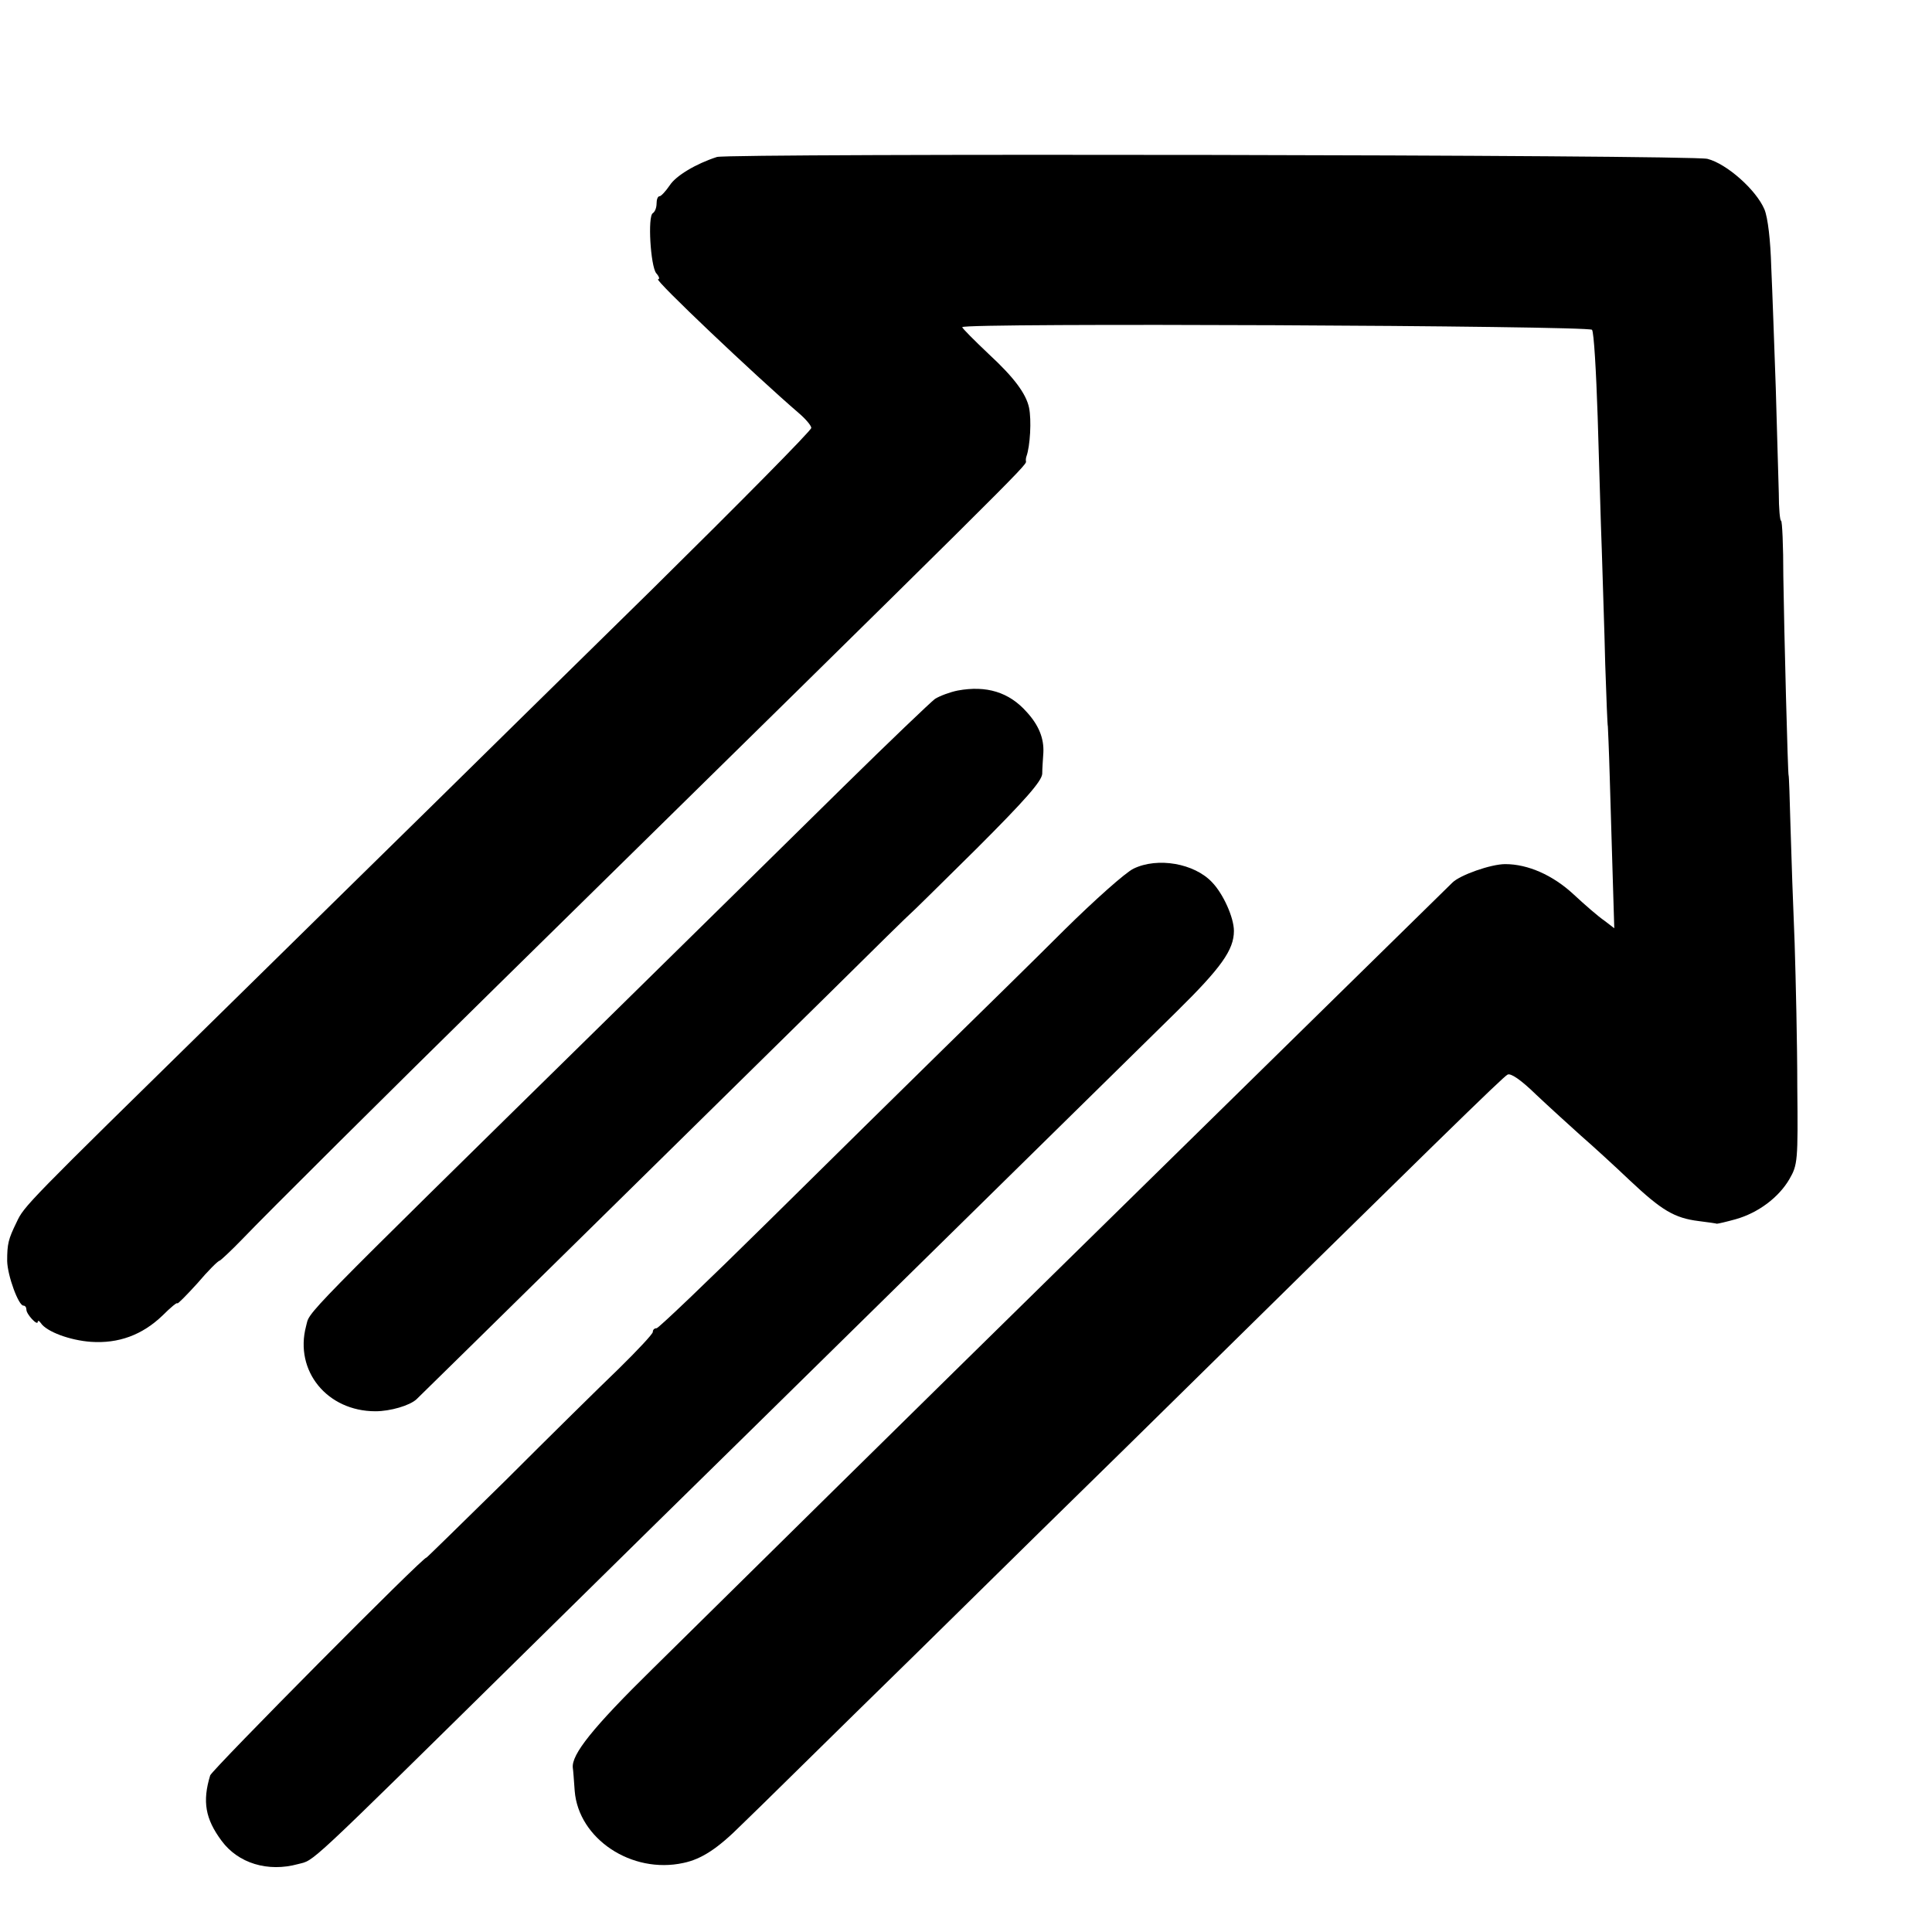<?xml version="1.0" standalone="no"?>
<!DOCTYPE svg PUBLIC "-//W3C//DTD SVG 20010904//EN"
 "http://www.w3.org/TR/2001/REC-SVG-20010904/DTD/svg10.dtd">
<svg version="1.0" xmlns="http://www.w3.org/2000/svg"
 width="512pt" height="512pt" viewBox="0 0 512 512"
 preserveAspectRatio="xMidYMid meet">
<g transform="translate(0,512) scale(0.1,-0.1)"
fill="#000000" stroke="none">
<path d="M1900 4704 c-56 -18 -109 -50 -125 -75 -11 -16 -23 -29 -27 -29 -5 0
-8 -9 -8 -19 0 -11 -4 -22 -10 -26 -14 -8 -6 -140 9 -159 8 -9 10 -16 5 -16
-12 0 256 -254 372 -354 19 -16 34 -34 34 -40 0 -7 -190 -199 -421 -427 -232
-228 -495 -486 -584 -574 -90 -88 -341 -335 -560 -550 -517 -507 -521 -511
-541 -554 -22 -45 -25 -57 -25 -103 1 -39 30 -118 43 -118 5 0 8 -5 8 -11 0
-12 30 -44 30 -32 0 4 4 3 8 -3 15 -23 77 -46 133 -50 73 -5 136 18 190 70 21
21 39 36 39 32 0 -3 24 21 53 53 28 33 55 60 59 60 3 1 30 26 60 57 63 66 391
392 678 674 1371 1347 1401 1377 1399 1387 -1 4 0 10 1 13 10 27 14 97 7 130
-8 37 -40 80 -106 141 -39 37 -71 69 -71 72 0 12 1660 4 1669 -7 5 -6 11 -110
15 -231 4 -121 8 -281 11 -355 2 -74 7 -209 9 -300 3 -91 6 -165 7 -165 0 0 3
-61 5 -135 2 -74 6 -195 8 -268 l4 -132 -26 20 c-15 10 -52 42 -82 70 -55 51
-121 80 -181 80 -38 0 -120 -29 -140 -49 -14 -14 -457 -448 -1021 -1002 -360
-353 -924 -909 -1098 -1081 -160 -157 -216 -228 -212 -263 1 -5 3 -33 5 -61
10 -127 151 -221 288 -191 48 10 91 38 154 101 35 33 241 237 460 451 218 215
470 462 560 550 828 815 998 981 1010 987 8 5 35 -13 76 -53 35 -33 89 -82
119 -109 30 -26 89 -80 130 -119 83 -78 117 -99 182 -107 24 -3 45 -6 48 -7 3
0 25 5 50 12 60 17 114 58 142 106 22 38 23 48 21 245 0 113 -4 284 -7 380 -4
96 -9 236 -11 310 -2 74 -4 135 -5 135 -2 0 -12 384 -14 527 0 82 -3 148 -6
148 -3 0 -6 33 -6 73 -1 41 -5 166 -8 278 -4 112 -9 257 -12 321 -2 72 -9 131
-18 153 -22 52 -100 121 -151 134 -43 11 -2592 15 -2625 5z"/>
<path d="M2538 3290 c-20 -4 -47 -14 -60 -22 -12 -9 -122 -114 -243 -233 -121
-119 -399 -393 -618 -608 -845 -830 -794 -779 -806 -822 -31 -118 56 -225 184
-225 39 0 91 15 109 32 19 18 823 809 1090 1072 120 119 219 216 220 216 1 0
79 77 174 171 129 129 172 178 174 198 0 14 2 40 3 56 2 38 -12 73 -44 108
-47 53 -107 71 -183 57z"/>
<path d="M3004 2818 c-21 -10 -103 -83 -183 -162 -80 -80 -225 -222 -321 -316
-96 -94 -304 -299 -463 -456 -158 -156 -292 -284 -297 -284 -6 0 -10 -4 -10
-10 0 -5 -41 -49 -90 -97 -50 -48 -185 -181 -300 -296 -116 -114 -210 -206
-210 -205 0 11 -568 -562 -573 -577 -21 -69 -13 -115 30 -173 44 -60 123 -84
203 -62 45 12 11 -20 605 565 220 217 488 480 595 585 236 232 954 938 1127
1108 120 118 153 165 153 215 0 35 -28 98 -58 129 -47 50 -144 67 -208 36z"/>
</g>
</svg>
